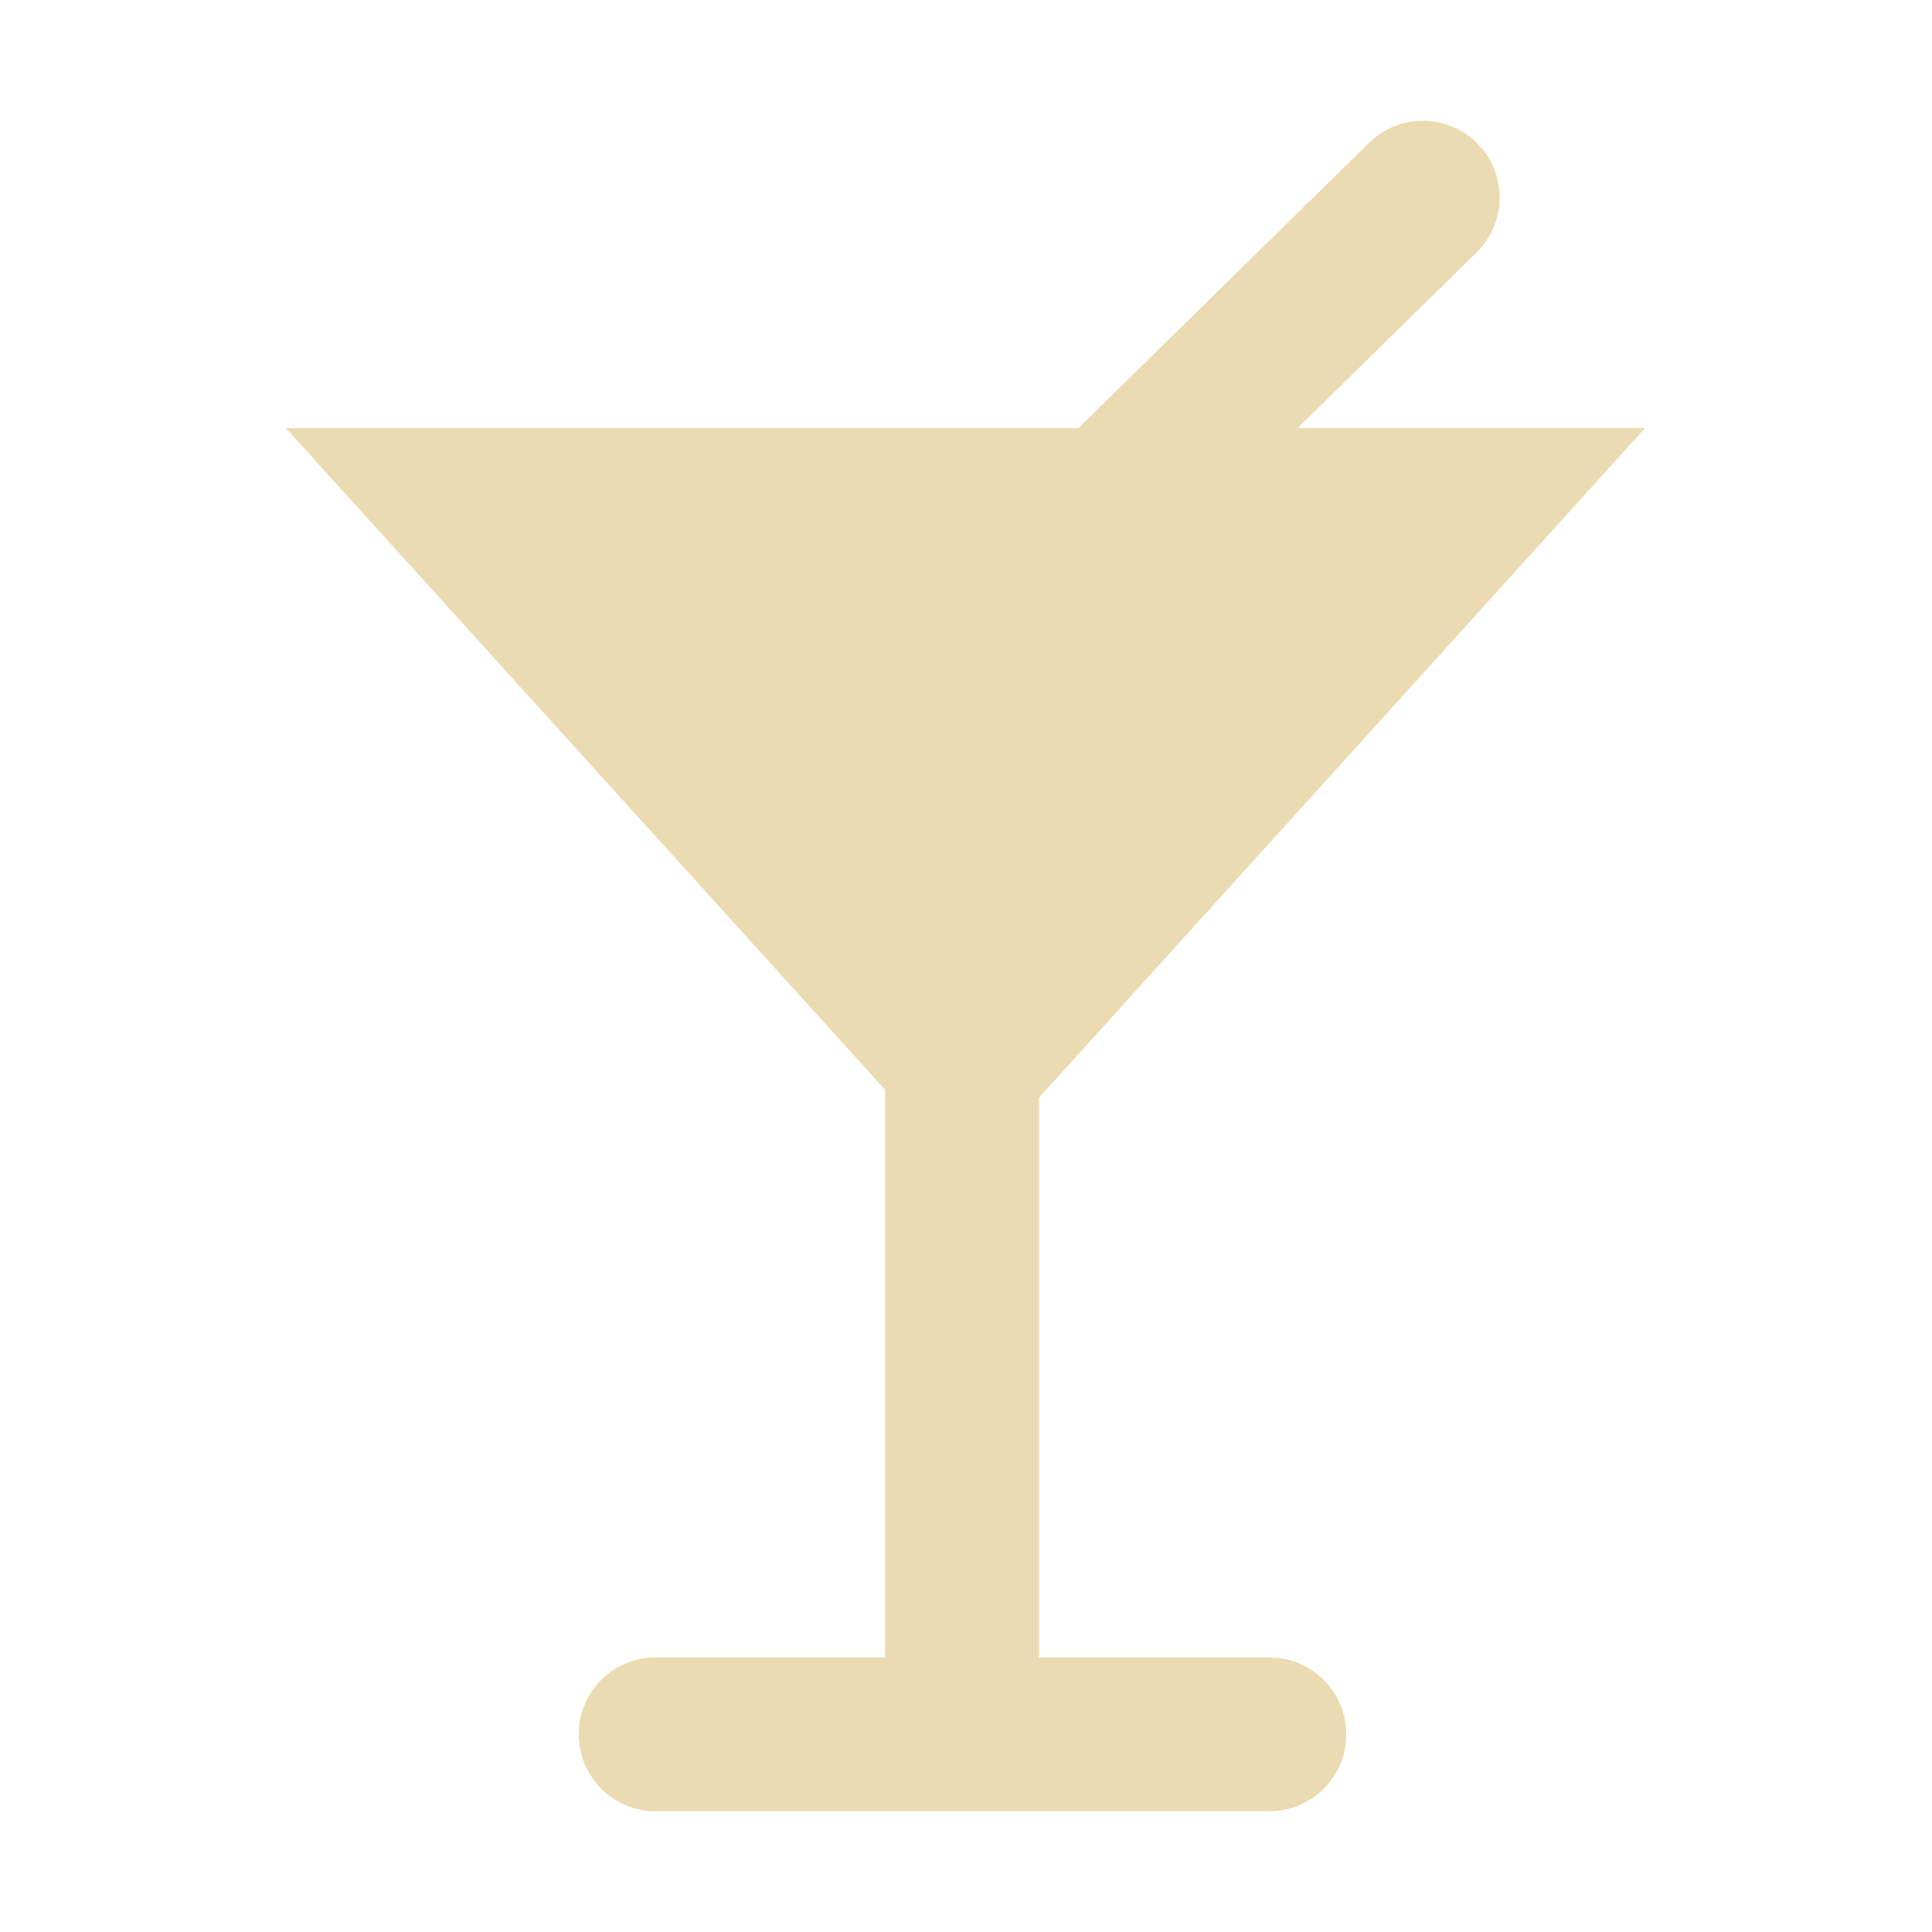 <svg width="16" height="16" version="1.1" xmlns="http://www.w3.org/2000/svg">
  <defs>
    <style type="text/css" id="current-color-scheme">.ColorScheme-Text { color:#ebdbb2; } .ColorScheme-Highlight { color:#458588; }</style>
  </defs>
  <path class="ColorScheme-Text" fill="currentColor" d="m11.79 1a0.636 0.636 0 0 0-0.451 0.182l-2.408 2.363h-6.564l4.963 5.48v4.701h-1.9a0.636 0.636 0 0 0-0.637 0.637 0.636 0.636 0 0 0 0.637 0.637h5.082a0.636 0.636 0 0 0 0.637-0.637 0.636 0.636 0 0 0-0.637-0.637h-1.908v-4.635l5.021-5.547h-2.877l1.482-1.455a0.636 0.636 0 0 0 0.008-0.898 0.636 0.636 0 0 0-0.447-0.191z"/>
</svg>

